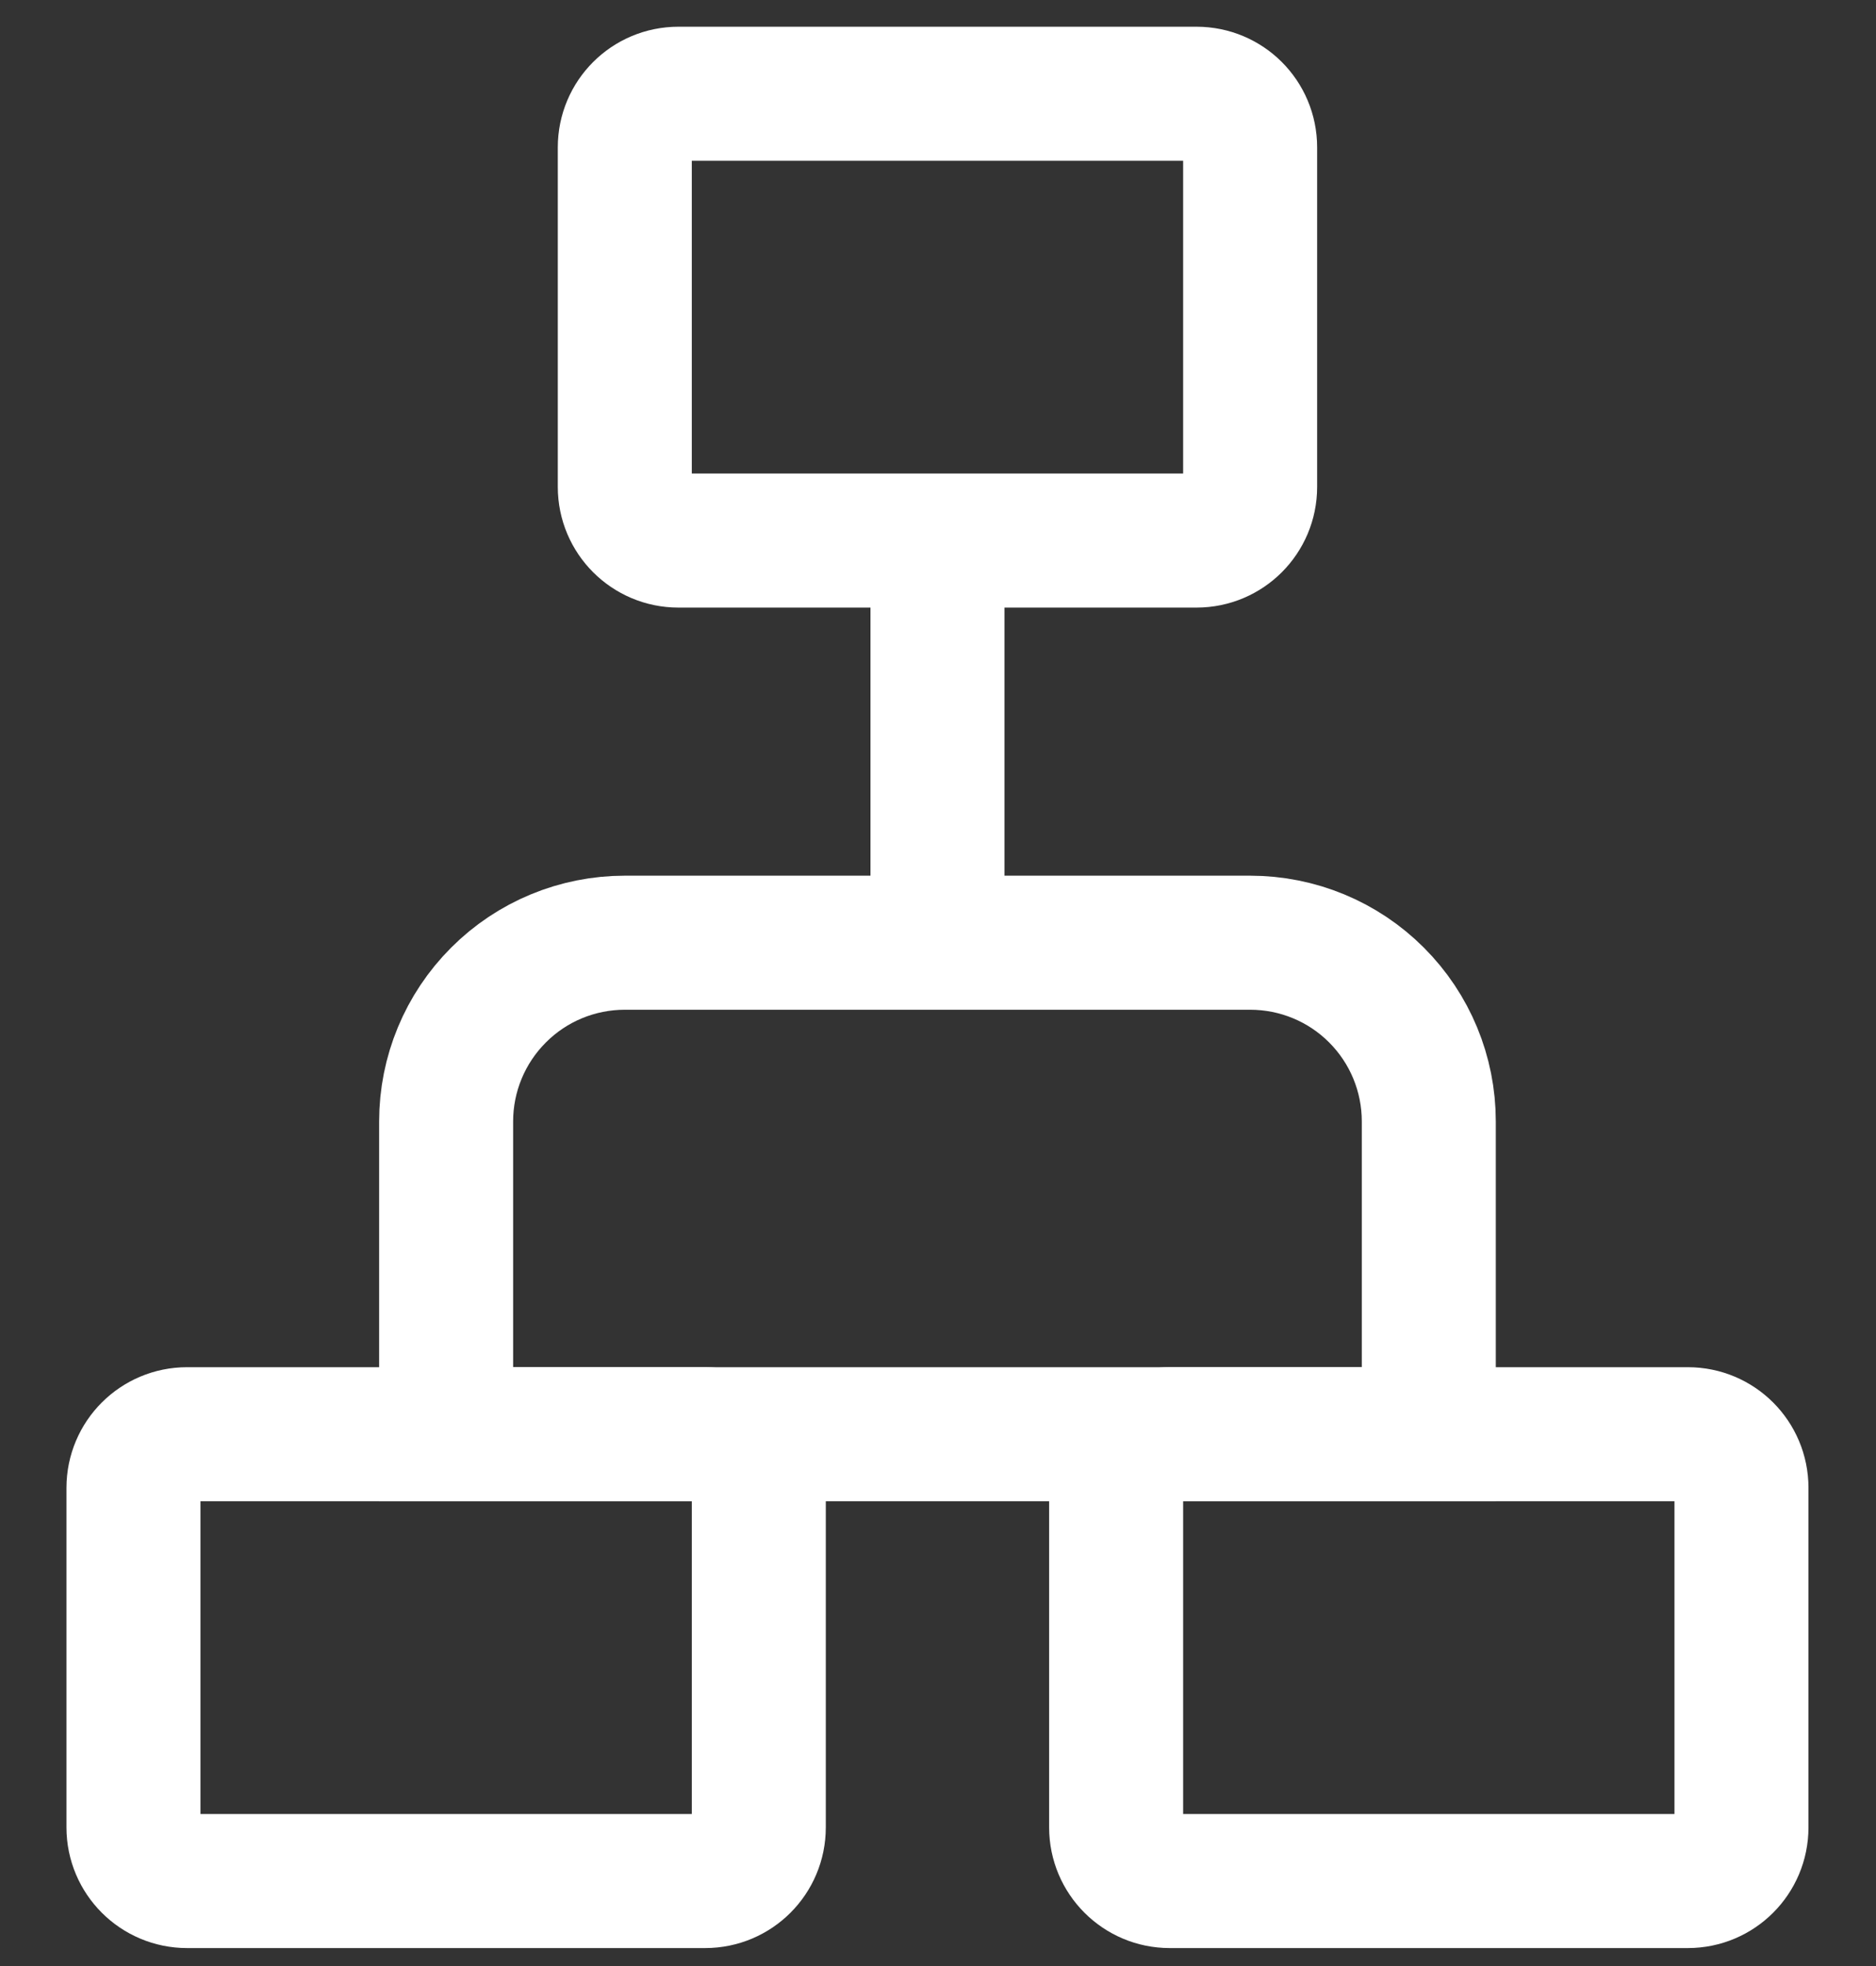 <svg width="21" height="22" viewBox="0 0 21 22" fill="none" xmlns="http://www.w3.org/2000/svg">
<rect x="0" y="0" width="21" height="22" fill="#333333" stroke="none"/>
<path d="M7.894 21.049H2.094C1.763 21.049 1.494 20.78 1.494 20.449V16.649C1.494 16.317 1.763 16.049 2.094 16.049H7.894C8.226 16.049 8.494 16.317 8.494 16.649V20.449C8.494 20.78 8.226 21.049 7.894 21.049Z" stroke="white" stroke-width="1.5"/>
<path d="M13.394 6.049H7.594C7.263 6.049 6.994 5.78 6.994 5.449V1.649C6.994 1.317 7.263 1.049 7.594 1.049H13.394C13.726 1.049 13.994 1.317 13.994 1.649V5.449C13.994 5.78 13.726 6.049 13.394 6.049Z" stroke="white" stroke-width="1.5"/>
<path d="M18.894 21.049H13.094C12.763 21.049 12.494 20.78 12.494 20.449V16.649C12.494 16.317 12.763 16.049 13.094 16.049H18.894C19.226 16.049 19.494 16.317 19.494 16.649V20.449C19.494 20.78 19.226 21.049 18.894 21.049Z" stroke="white" stroke-width="1.5"/>
<path d="M10.494 10.549V6.049M4.994 16.049V12.549C4.994 12.018 5.205 11.51 5.58 11.135C5.955 10.759 6.464 10.549 6.994 10.549H13.994C14.525 10.549 15.034 10.759 15.409 11.135C15.784 11.51 15.994 12.018 15.994 12.549V16.049H4.994Z" stroke="white" stroke-width="1.5"/>
</svg>
